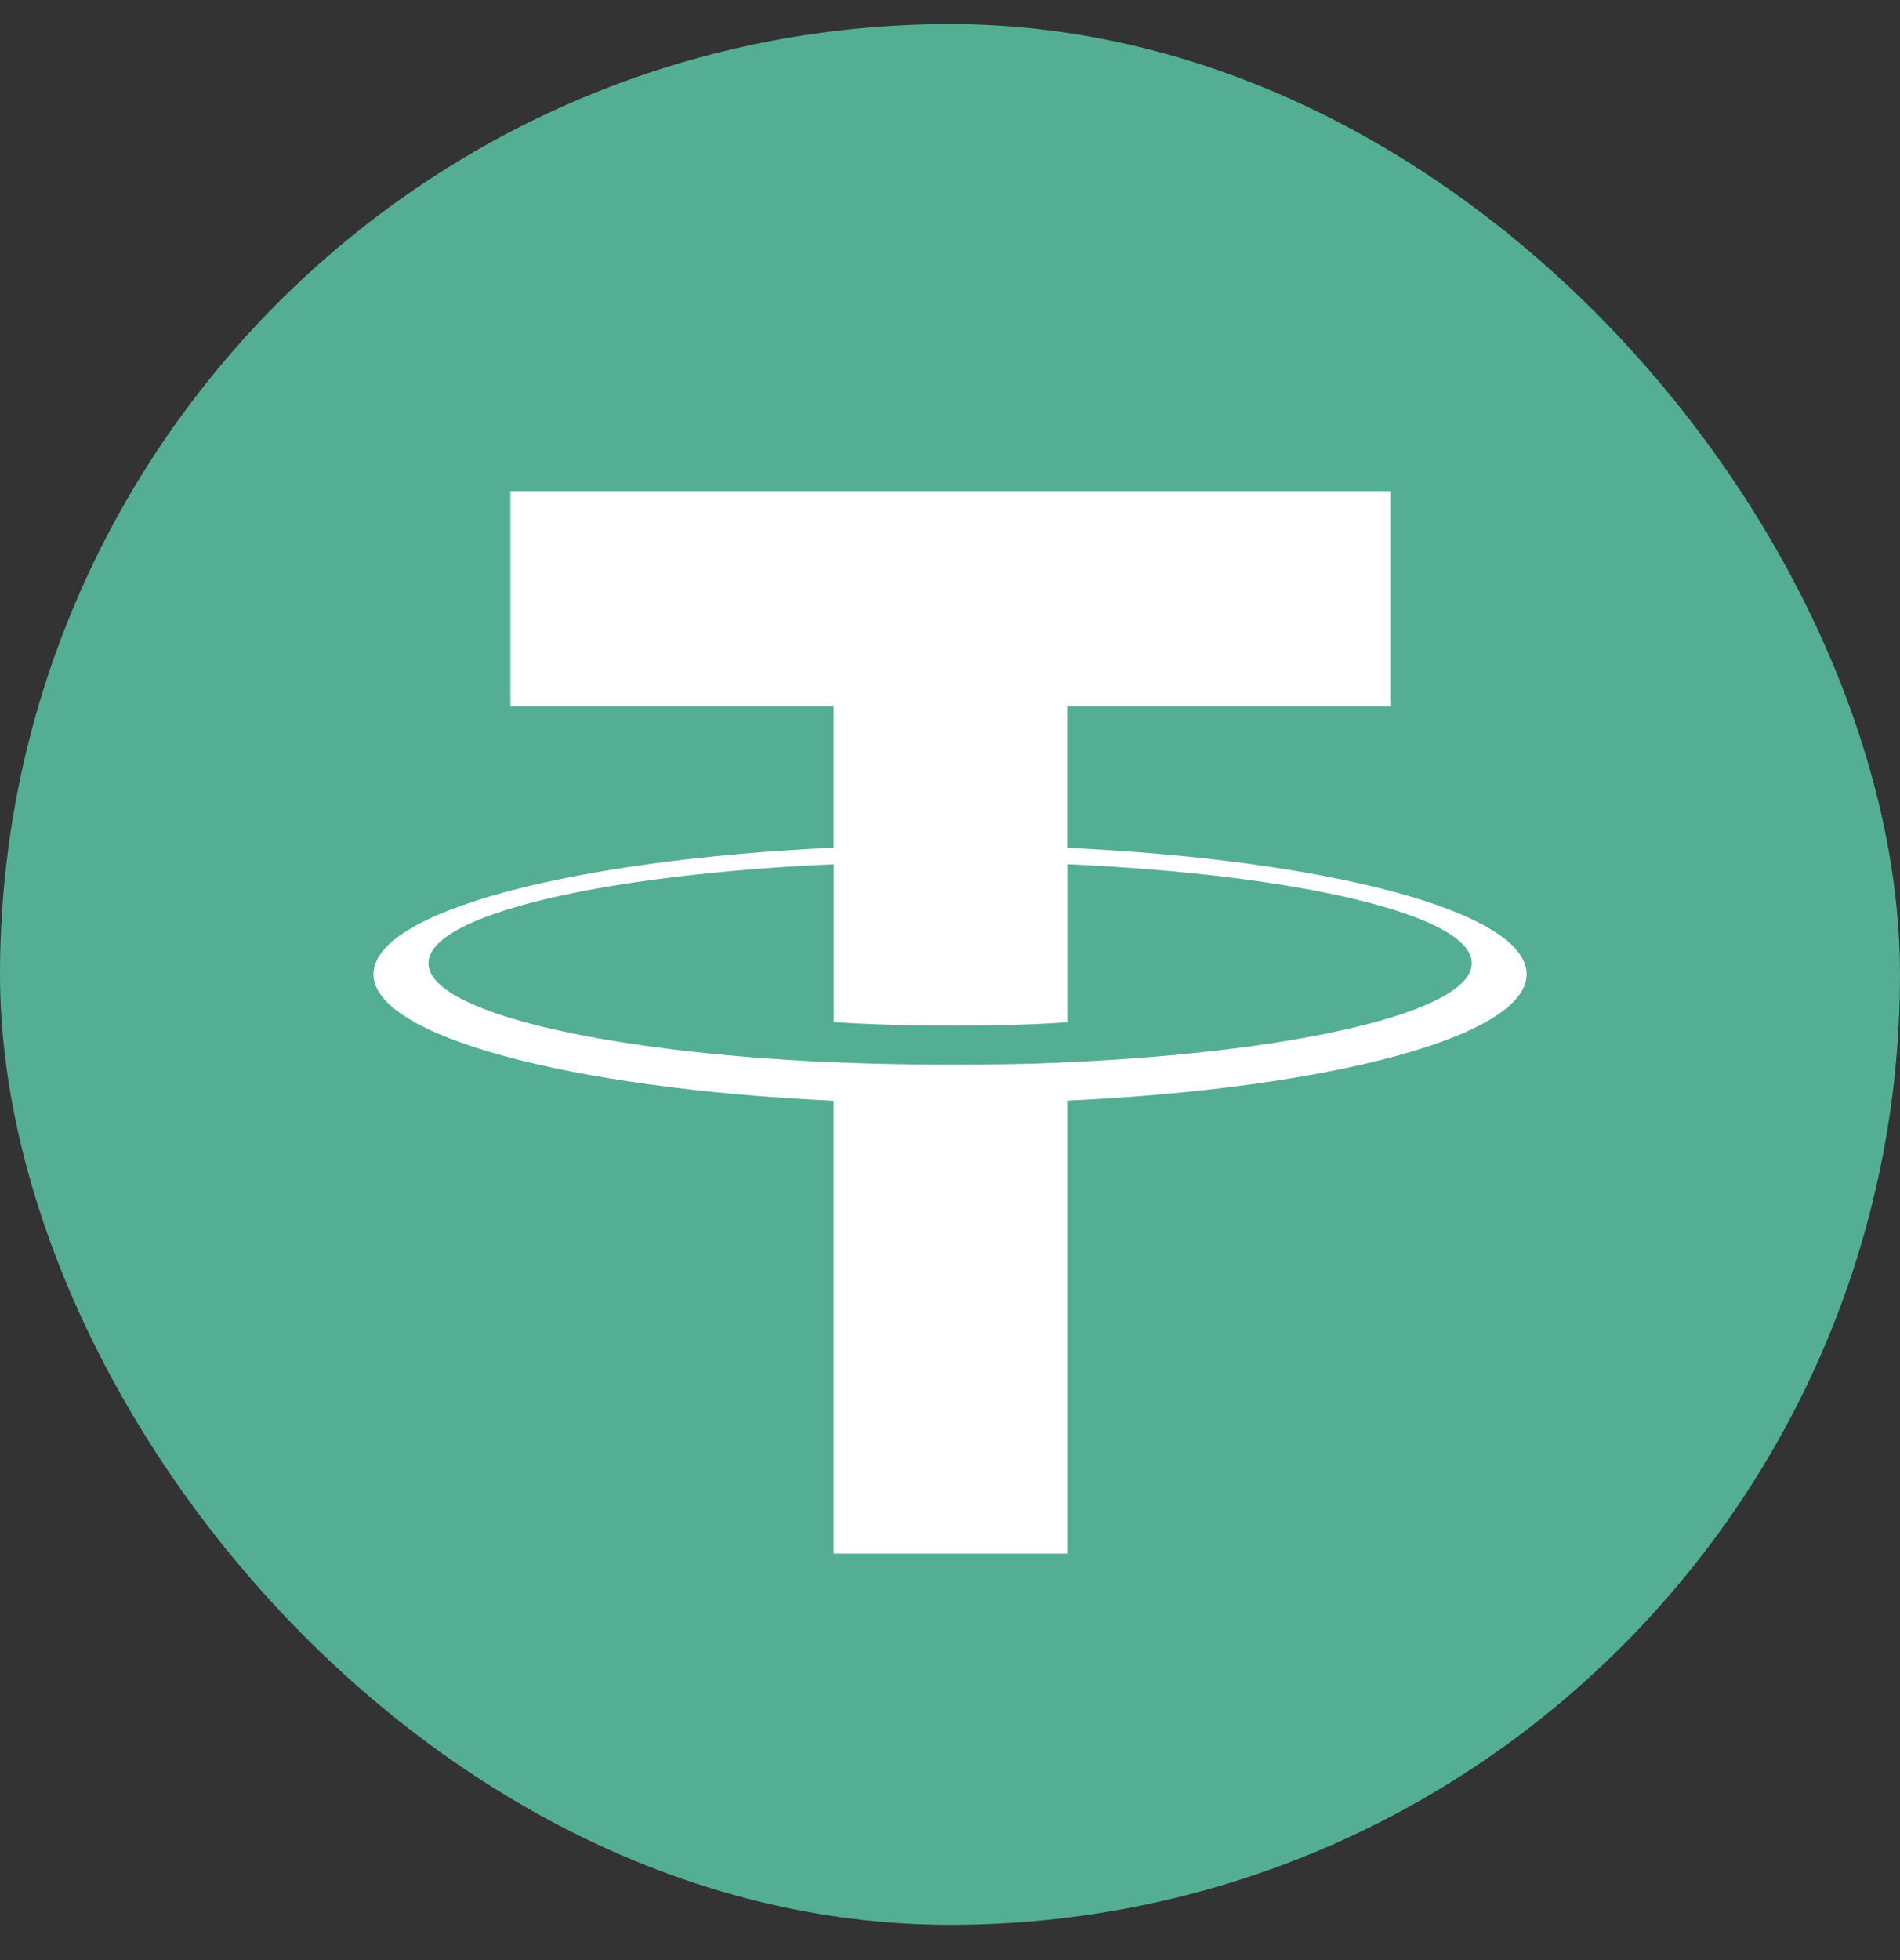 <svg xmlns="http://www.w3.org/2000/svg" fill="none" viewBox="0 0 32 33"><rect x="0" y="0" width="32" height="33" fill="#333333" stroke="none"/><rect width="32" height="32" y=".406" fill="#53AE94" rx="16"/><path fill="#fff" d="M17.975 14.274v-2.38h5.443V8.268H8.596v3.626h5.444v2.378c-4.424.204-7.75 1.08-7.75 2.13 0 1.049 3.328 1.925 7.75 2.13v7.624h3.936V18.53c4.416-.204 7.736-1.08 7.736-2.128 0-1.049-3.32-1.924-7.736-2.128h-.001Zm.001 3.611v-.002c-.111.007-.682.041-1.952.041-1.016 0-1.73-.028-1.982-.041v.003c-3.909-.173-6.826-.854-6.826-1.668 0-.815 2.918-1.494 6.826-1.668v2.658c.256.017.988.06 1.999.06 1.213 0 1.824-.05 1.936-.06V14.55c3.9.174 6.811.855 6.811 1.667 0 .811-2.912 1.493-6.811 1.667"/></svg>